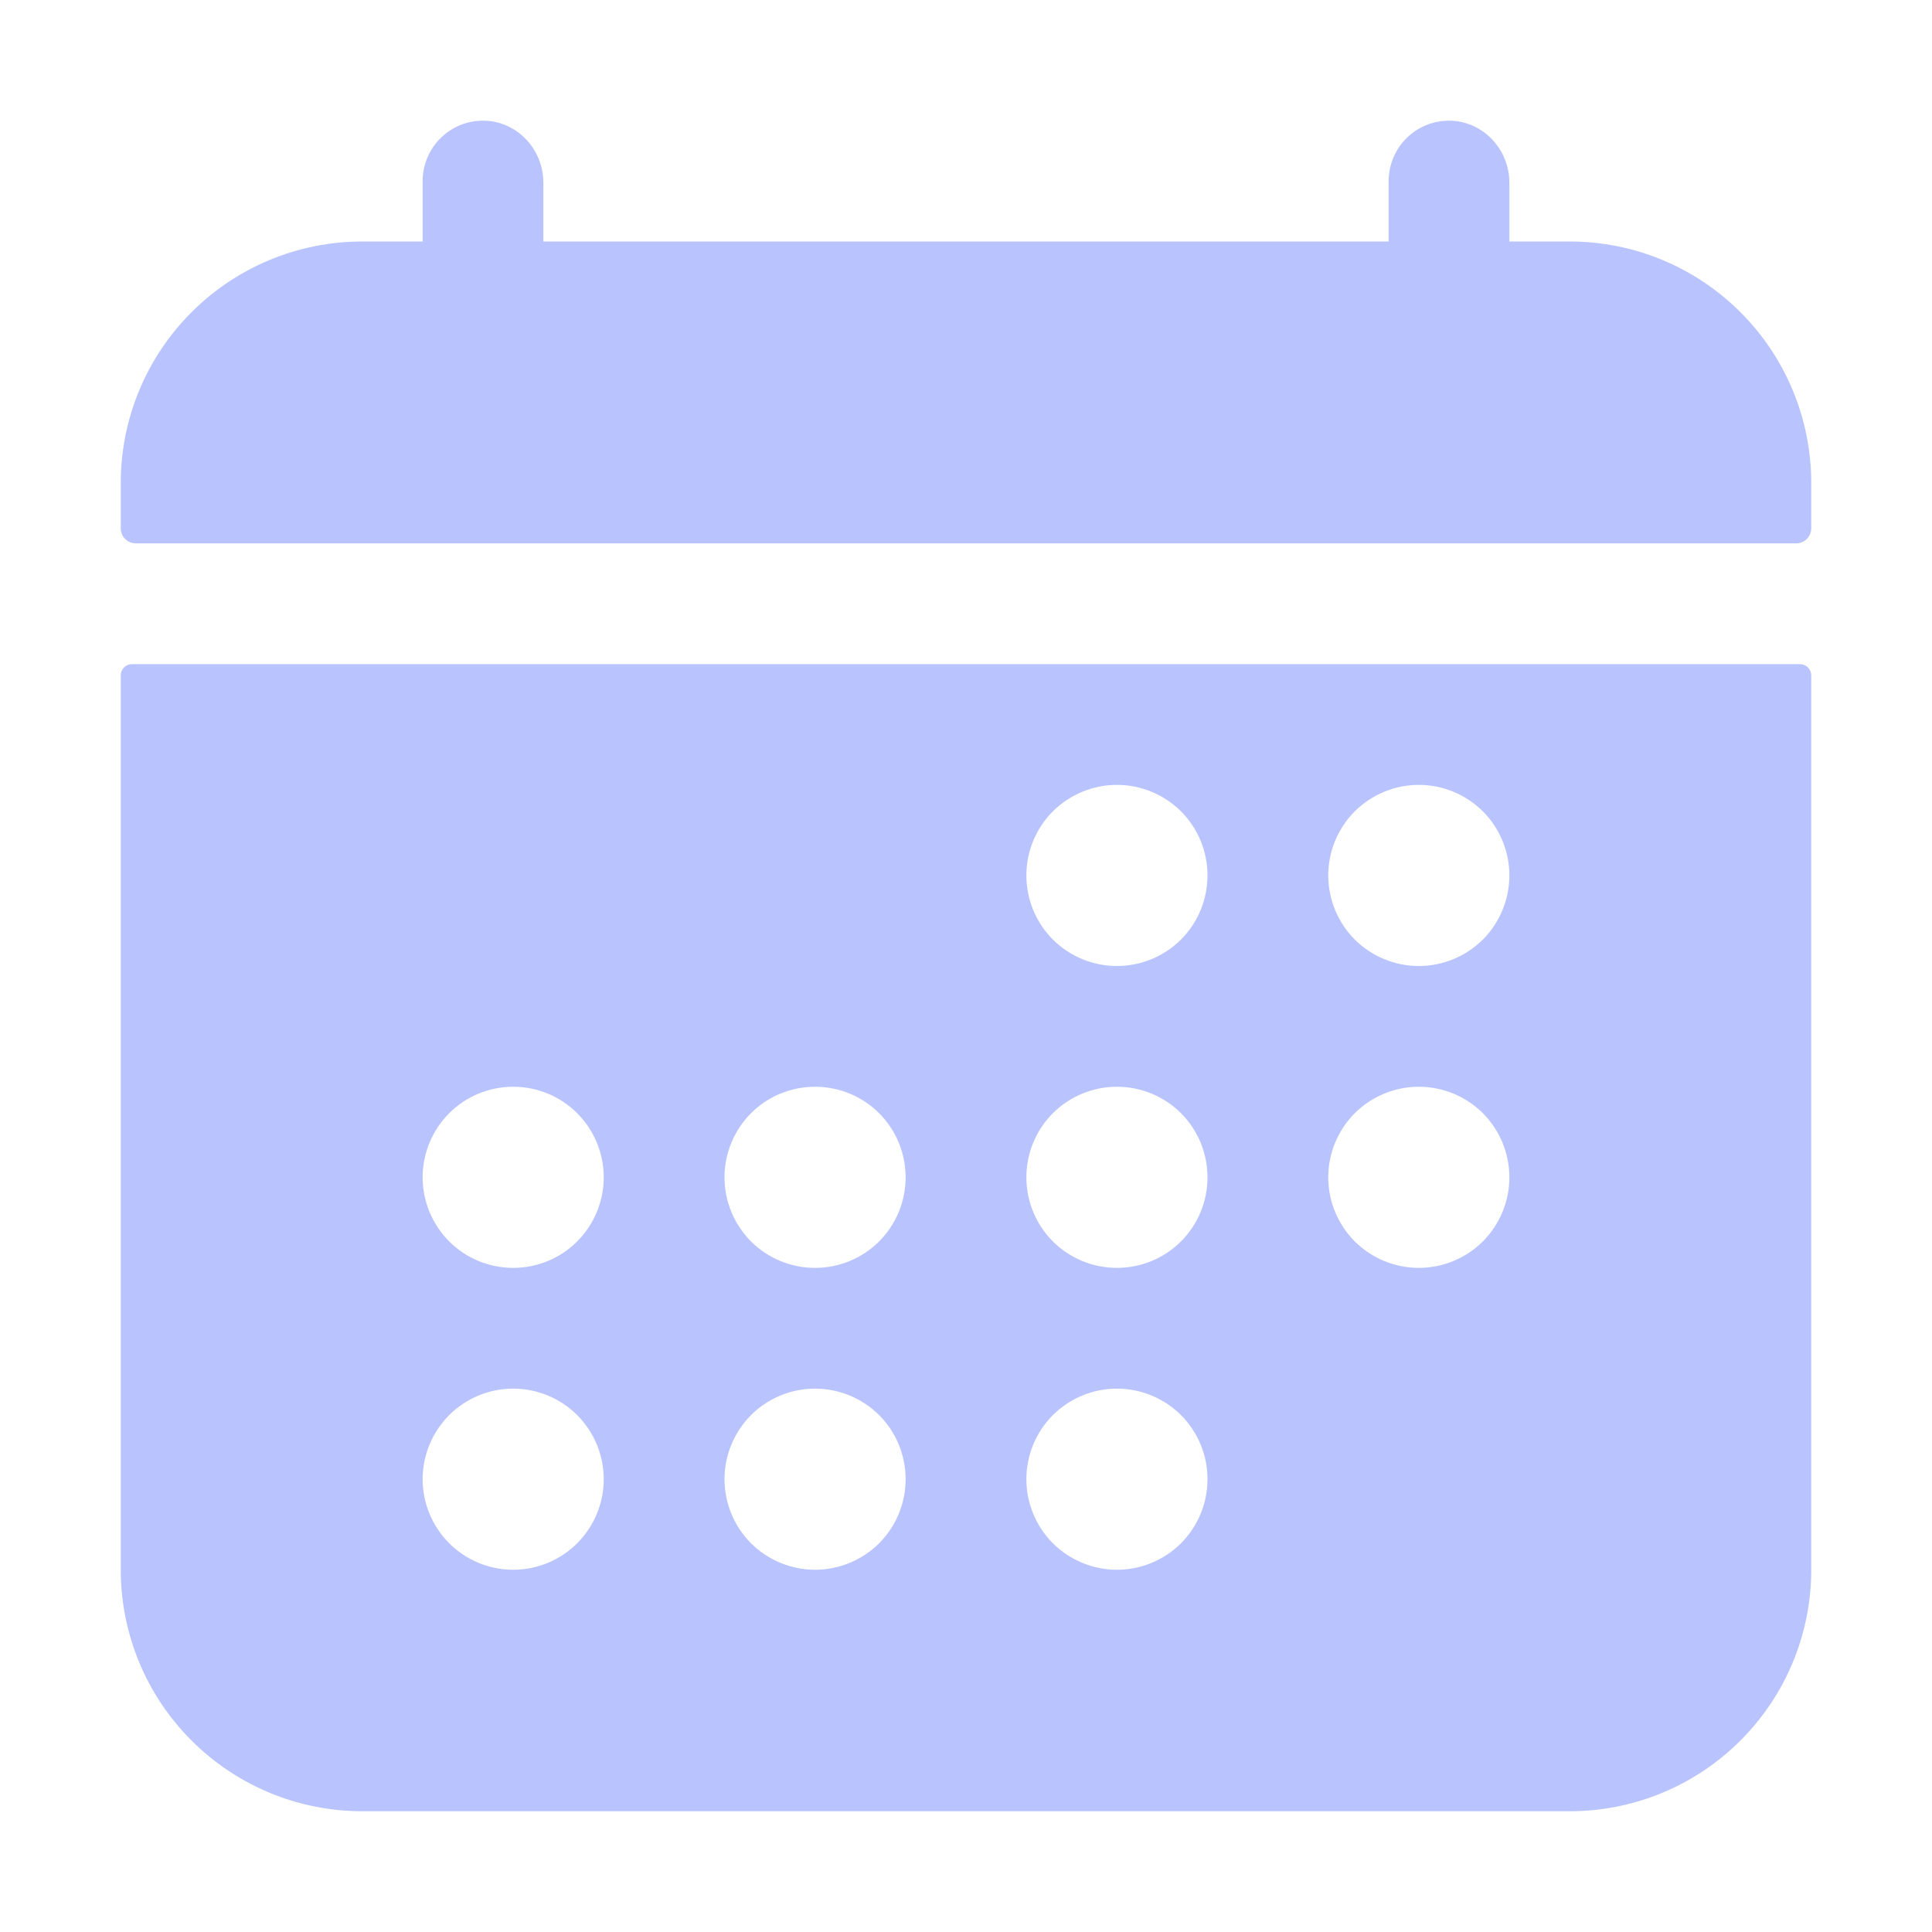 <svg width="24" height="24" viewBox="0 0 24 24" fill="none" xmlns="http://www.w3.org/2000/svg">
<path d="M22.5 6C22.5 5.204 22.184 4.441 21.621 3.879C21.059 3.316 20.296 3 19.5 3H18.75V2.27C18.75 1.866 18.44 1.52 18.036 1.5C17.935 1.495 17.833 1.511 17.738 1.546C17.643 1.582 17.556 1.636 17.483 1.706C17.409 1.776 17.351 1.86 17.311 1.954C17.271 2.047 17.25 2.147 17.25 2.249V3H6.75V2.27C6.75 1.866 6.44 1.52 6.036 1.5C5.935 1.495 5.833 1.511 5.738 1.546C5.643 1.582 5.556 1.636 5.483 1.706C5.409 1.776 5.351 1.86 5.311 1.954C5.271 2.047 5.25 2.147 5.25 2.249V3H4.5C3.704 3 2.941 3.316 2.379 3.879C1.816 4.441 1.5 5.204 1.5 6V6.562C1.5 6.587 1.505 6.611 1.514 6.634C1.523 6.657 1.537 6.678 1.555 6.695C1.572 6.713 1.593 6.727 1.616 6.736C1.639 6.745 1.663 6.75 1.688 6.75H22.313C22.363 6.75 22.41 6.73 22.445 6.695C22.48 6.659 22.5 6.612 22.5 6.562V6Z" fill="#B9C4FF"/>
<path d="M1.5 19.5C1.5 20.296 1.816 21.059 2.379 21.621C2.941 22.184 3.704 22.5 4.5 22.5H19.5C20.296 22.5 21.059 22.184 21.621 21.621C22.184 21.059 22.5 20.296 22.5 19.5V8.39C22.5 8.353 22.485 8.317 22.459 8.291C22.433 8.265 22.397 8.25 22.36 8.25H1.64C1.603 8.25 1.567 8.265 1.541 8.291C1.515 8.317 1.5 8.353 1.5 8.39V19.5ZM17.625 9.75C17.923 9.75 18.209 9.869 18.421 10.079C18.631 10.29 18.75 10.577 18.75 10.875C18.75 11.173 18.631 11.46 18.421 11.671C18.209 11.882 17.923 12 17.625 12C17.327 12 17.041 11.882 16.829 11.671C16.619 11.46 16.5 11.173 16.5 10.875C16.5 10.577 16.619 10.29 16.829 10.079C17.041 9.869 17.327 9.75 17.625 9.75ZM17.625 13.5C17.923 13.5 18.209 13.618 18.421 13.829C18.631 14.04 18.75 14.327 18.75 14.625C18.75 14.923 18.631 15.21 18.421 15.421C18.209 15.632 17.923 15.75 17.625 15.75C17.327 15.75 17.041 15.632 16.829 15.421C16.619 15.21 16.5 14.923 16.5 14.625C16.5 14.327 16.619 14.04 16.829 13.829C17.041 13.618 17.327 13.5 17.625 13.5ZM13.875 9.75C14.173 9.75 14.46 9.869 14.671 10.079C14.882 10.29 15 10.577 15 10.875C15 11.173 14.882 11.46 14.671 11.671C14.46 11.882 14.173 12 13.875 12C13.577 12 13.29 11.882 13.079 11.671C12.868 11.46 12.75 11.173 12.75 10.875C12.75 10.577 12.868 10.29 13.079 10.079C13.29 9.869 13.577 9.75 13.875 9.75ZM13.875 13.5C14.173 13.5 14.46 13.618 14.671 13.829C14.882 14.04 15 14.327 15 14.625C15 14.923 14.882 15.21 14.671 15.421C14.46 15.632 14.173 15.75 13.875 15.75C13.577 15.75 13.29 15.632 13.079 15.421C12.868 15.21 12.75 14.923 12.75 14.625C12.75 14.327 12.868 14.04 13.079 13.829C13.29 13.618 13.577 13.5 13.875 13.5ZM13.875 17.25C14.173 17.25 14.46 17.369 14.671 17.579C14.882 17.791 15 18.077 15 18.375C15 18.673 14.882 18.959 14.671 19.171C14.46 19.381 14.173 19.5 13.875 19.5C13.577 19.5 13.29 19.381 13.079 19.171C12.868 18.959 12.75 18.673 12.75 18.375C12.75 18.077 12.868 17.791 13.079 17.579C13.29 17.369 13.577 17.25 13.875 17.25ZM10.125 13.5C10.423 13.5 10.71 13.618 10.921 13.829C11.132 14.04 11.25 14.327 11.25 14.625C11.25 14.923 11.132 15.21 10.921 15.421C10.71 15.632 10.423 15.75 10.125 15.75C9.827 15.75 9.54 15.632 9.329 15.421C9.119 15.21 9 14.923 9 14.625C9 14.327 9.119 14.04 9.329 13.829C9.54 13.618 9.827 13.5 10.125 13.5ZM10.125 17.25C10.423 17.25 10.71 17.369 10.921 17.579C11.132 17.791 11.25 18.077 11.25 18.375C11.25 18.673 11.132 18.959 10.921 19.171C10.71 19.381 10.423 19.5 10.125 19.5C9.827 19.5 9.54 19.381 9.329 19.171C9.119 18.959 9 18.673 9 18.375C9 18.077 9.119 17.791 9.329 17.579C9.54 17.369 9.827 17.25 10.125 17.25ZM6.375 13.5C6.673 13.5 6.96 13.618 7.17 13.829C7.381 14.04 7.5 14.327 7.5 14.625C7.5 14.923 7.381 15.21 7.17 15.421C6.96 15.632 6.673 15.75 6.375 15.75C6.077 15.75 5.79 15.632 5.58 15.421C5.369 15.21 5.25 14.923 5.25 14.625C5.25 14.327 5.369 14.04 5.58 13.829C5.79 13.618 6.077 13.5 6.375 13.5ZM6.375 17.25C6.673 17.25 6.96 17.369 7.17 17.579C7.381 17.791 7.5 18.077 7.5 18.375C7.5 18.673 7.381 18.959 7.17 19.171C6.96 19.381 6.673 19.5 6.375 19.5C6.077 19.5 5.79 19.381 5.58 19.171C5.369 18.959 5.25 18.673 5.25 18.375C5.25 18.077 5.369 17.791 5.58 17.579C5.79 17.369 6.077 17.25 6.375 17.25Z" fill="#B9C4FF"/>
</svg>
